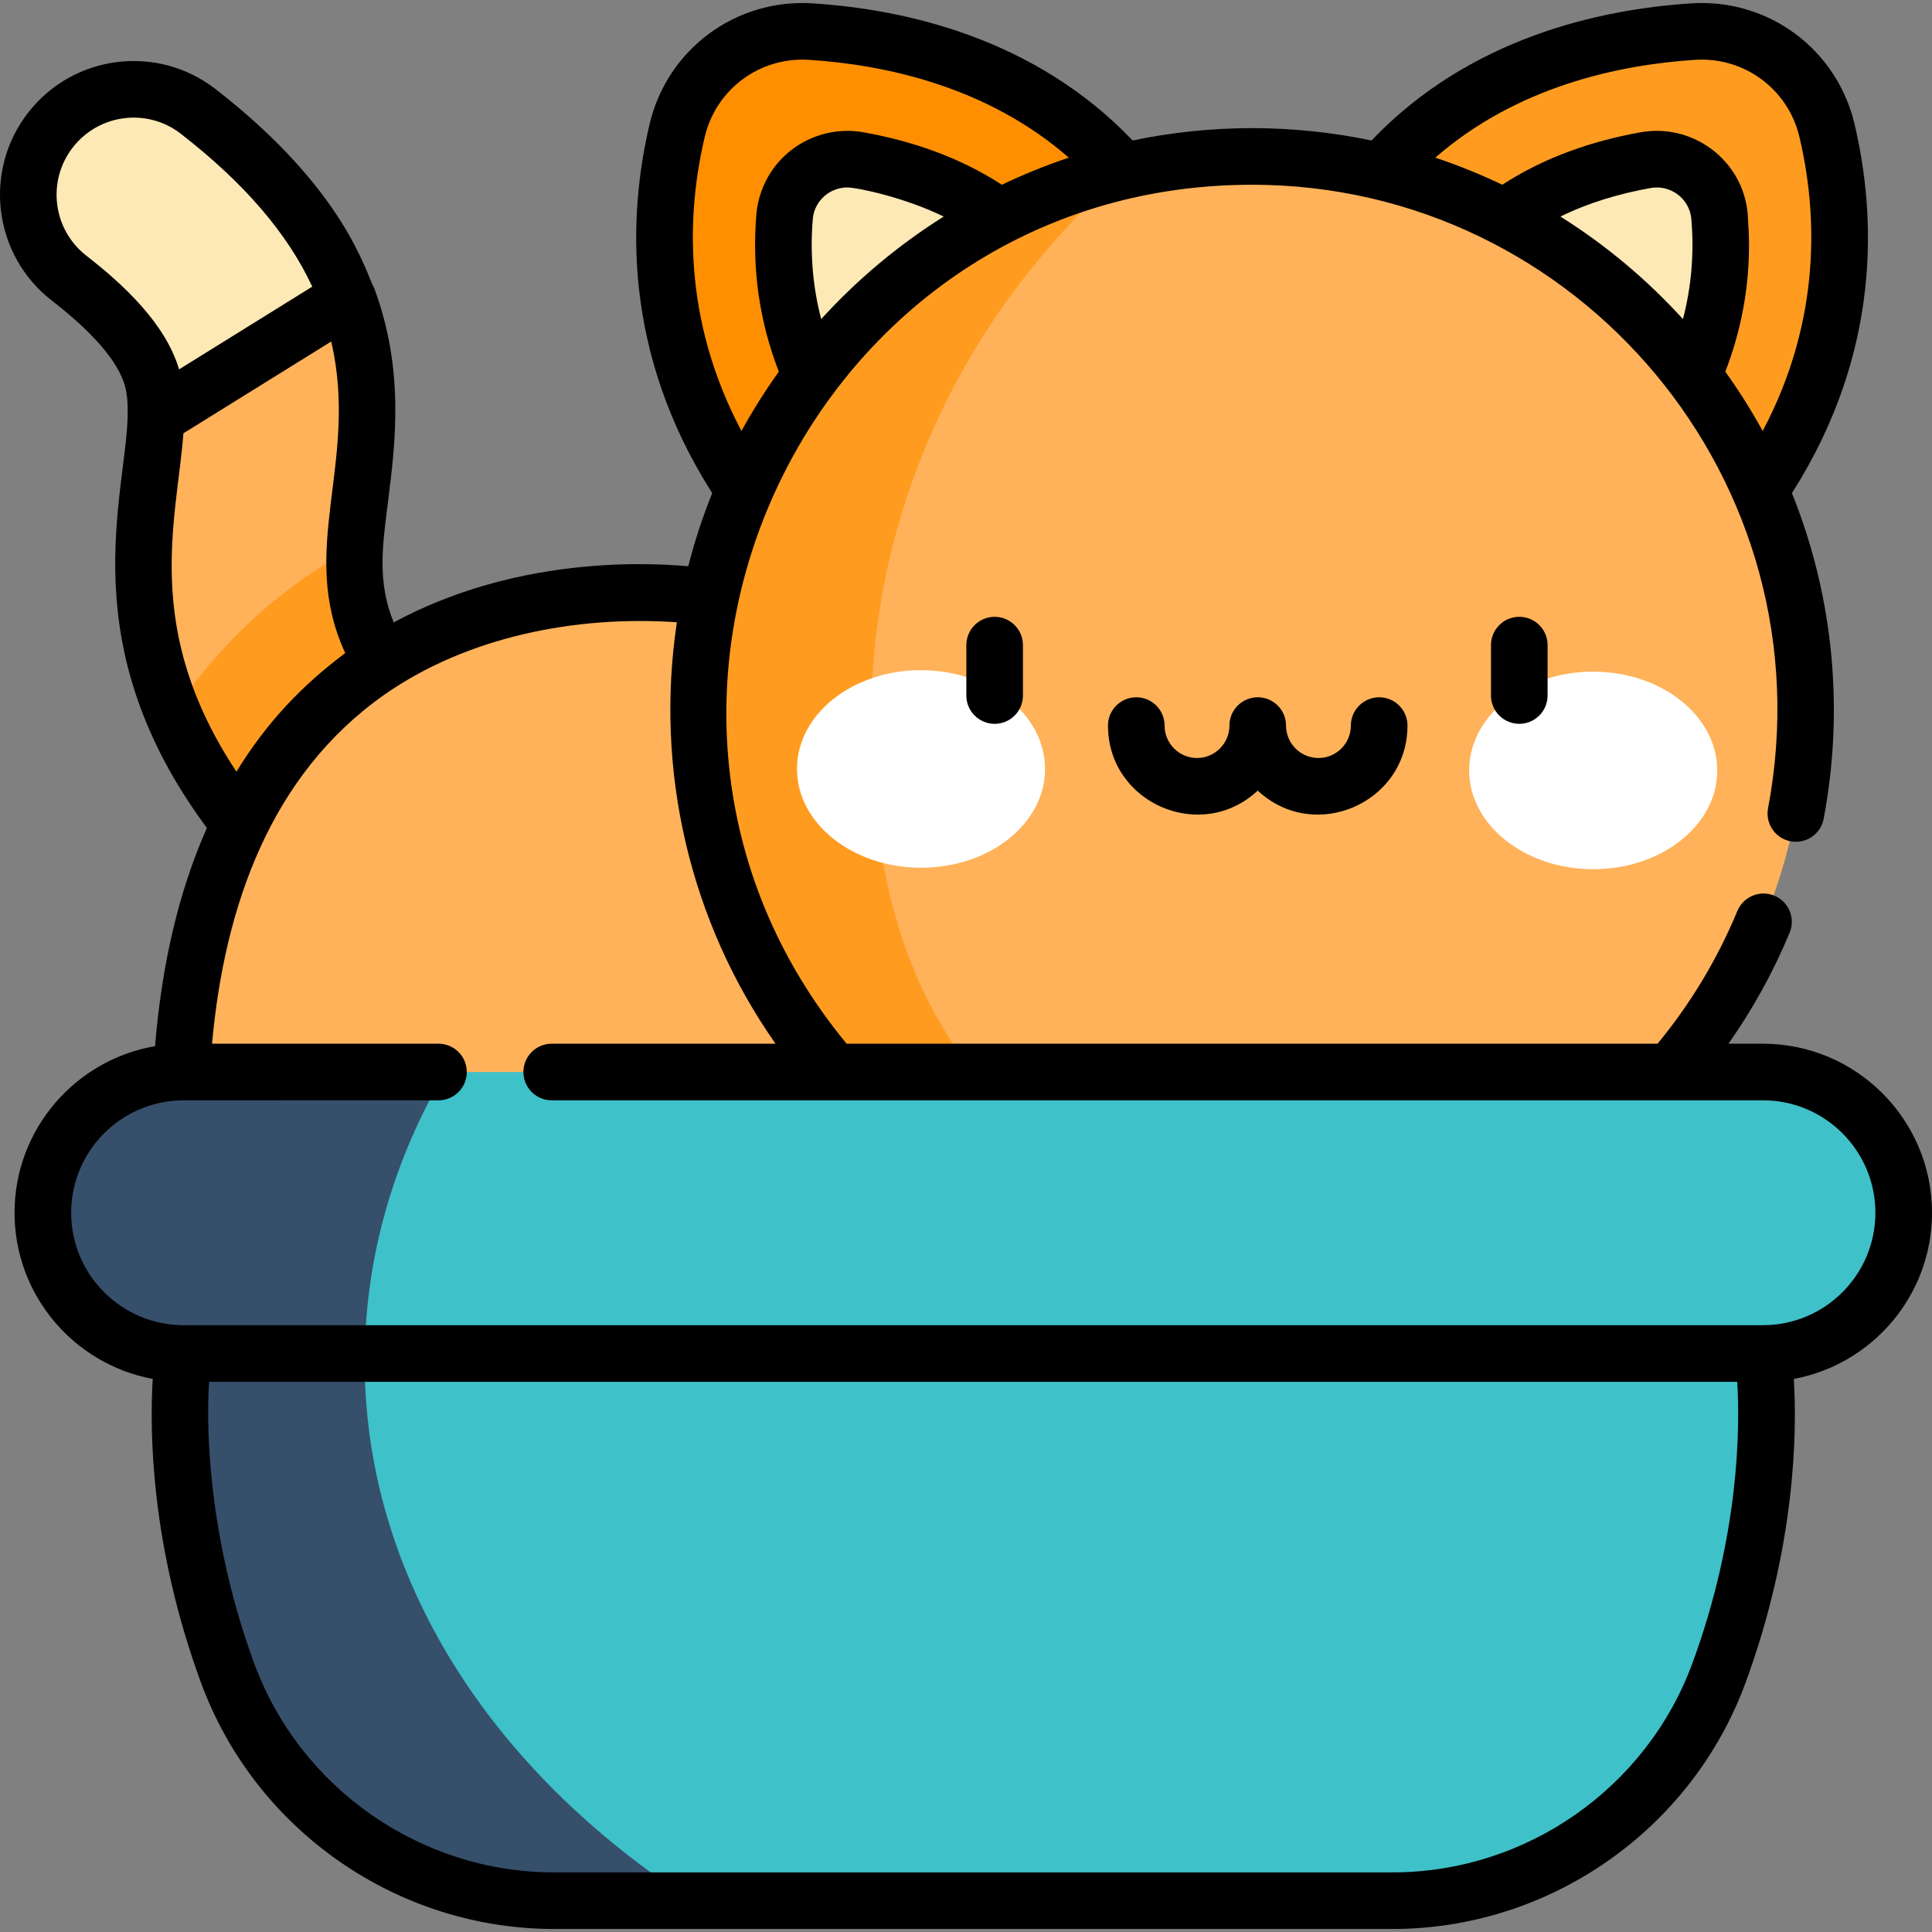 <?xml version="1.0"?>
<svg xmlns="http://www.w3.org/2000/svg" xmlns:xlink="http://www.w3.org/1999/xlink" xmlns:svgjs="http://svgjs.com/svgjs" version="1.1" width="512" height="512" x="0" y="0" viewBox="0 0 512 512" style="enable-background:new 0 0 512 512" xml:space="preserve" class=""><rect x="0" y="0" width="512" height="512" fill="#808080" stroke="none"/><g><g xmlns="http://www.w3.org/2000/svg"><g><path d="m467.203 358.687-209.268-37.297-209.267 37.297s-5.835 37.033 11.647 84.644c13.317 36.269 47.878 60.361 86.515 60.361h222.212c38.636 0 73.197-24.093 86.515-60.361 17.481-47.611 11.646-84.644 11.646-84.644z" fill="#3fc1c9" data-original="#b08bd7" style="" class=""/><g><path d="m133.564 246.048c-9.935 11.835-27.56 13.338-39.364 3.434-74.787-62.81-53.637-110.362-52.855-138.959l16.699-36.166 34.104 4.613c7.416 19.962 5.14 38.013 3.261 52.956-2.966 23.517-5.76 40.766 34.722 74.767 11.814 9.916 13.358 27.541 3.433 39.355z" fill="#ffb25a" data-original="#ffb25a" style="" class=""/></g><path d="m94.2 249.482c11.804 9.905 29.429 8.401 39.364-3.434 9.925-11.814 8.381-29.439-3.434-39.354-32.701-27.466-37.162-44-36.106-61.738-6.015 3.229-11.973 7-17.775 11.415-11.873 9.033-22.032 19.987-30.394 32.699 7.634 18.146 22.058 38.335 48.345 60.412z" fill="#ff9c20" data-original="#ff9c20" style="" class=""/><path d="m188.183 158.305s-140.45-24.302-140.45 140.811l210.203 22.274v-75.16z" fill="#ffb25a" data-original="#ffb25a" style="" class=""/><path d="m214.872 8.379c-16.593-1.065-31.562 9.992-35.395 26.171-5.972 25.212-7.386 65.691 25.579 105.856l109.68-67.941c-22.765-50.717-70.133-62.178-99.864-64.086z" fill="#ff8f00" data-original="#ff8f00" style="" class=""/><path d="m287.949 86.977c-10.151-22.614-27.598-36.689-53.338-43.03-2.412-.594-4.793-1.09-7.118-1.503-9.63-1.707-18.734 5.212-19.559 14.958-.005.064-.011.128-.016.192-1.942 23.55 5.363 45.591 21.711 65.51z" fill="#fde9b6" data-original="#fde9b6" style="" class=""/><path d="m448.764 8.379c16.593-1.065 31.562 9.992 35.395 26.171 5.972 25.212 7.386 65.691-25.579 105.856l-109.68-67.941c22.765-50.717 70.133-62.178 99.864-64.086z" fill="#ff9c20" data-original="#ff9c20" style="" class=""/><path d="m375.687 86.977c10.151-22.614 27.598-36.689 53.338-43.03 2.412-.594 4.793-1.09 7.118-1.503 9.63-1.707 18.734 5.212 19.559 14.958.005.064.011.128.016.192 1.942 23.55-5.362 45.591-21.711 65.51z" fill="#fde9b6" data-original="#fde9b6" style="" class=""/><circle cx="331.818" cy="188.138" fill="#ffb25a" r="146.674" data-original="#ffb25a" style="" class=""/><path d="m230.852 190.865c0-57.379 25.791-109.086 67.055-145.454-64.655 15.304-112.763 73.394-112.763 142.726 0 81.006 65.668 146.674 146.674 146.674 7.385 0 14.641-.552 21.733-1.605-82.877-15.496-122.699-58.244-122.699-142.341z" fill="#ff9c20" data-original="#ff9c20" style="" class=""/><g fill="#fff"><ellipse cx="244.126" cy="203.821" rx="26.176" ry="32.87" transform="matrix(.002 -1 1 .002 39.771 447.5)" fill="#ffffff" data-original="#ffffff" style="" class=""/><ellipse cx="422.295" cy="204.211" rx="26.176" ry="32.871" transform="matrix(.002 -1 1 .002 217.161 626.058)" fill="#ffffff" data-original="#ffffff" style="" class=""/></g><path d="m41.345 110.523c.112-3.891-.152-7.436-1.097-10.616-2.367-8.005-9.549-16.589-21.953-26.219-12.18-9.468-14.385-27.022-4.917-39.202 9.458-12.19 27.012-14.395 39.192-4.927 22.196 17.25 33.818 33.91 39.578 49.411z" fill="#fde9b6" data-original="#fde9b6" style="" class=""/><path d="m96.63 360.715c0-3.575.144-7.123.402-10.648l-48.365 8.62s-5.835 37.033 11.647 84.644c13.317 36.269 47.878 60.361 86.515 60.361h36.538c-53.02-34.223-86.737-85.568-86.737-142.977z" fill="#364f6b" data-original="#a47cd1" style="" class=""/><path d="m467.203 284.092h-418.535c-20.599 0-37.297 16.699-37.297 37.297 0 20.599 16.699 37.297 37.297 37.297h418.535c20.599 0 37.297-16.699 37.297-37.297 0-20.599-16.699-37.297-37.297-37.297z" fill="#3fc1c9" data-original="#dadada" style="" class=""/><path d="m117.964 284.092h-69.296c-20.599 0-37.297 16.698-37.297 37.297 0 20.599 16.699 37.297 37.297 37.297h47.996c.368-26.563 7.936-51.799 21.3-74.594z" fill="#364f6b" data-original="#ccccca" style="" class=""/></g><g><path d="m256.092 170.963v13.359c0 4.142 3.358 7.5 7.5 7.5s7.5-3.359 7.5-7.5v-13.359c0-4.142-3.358-7.5-7.5-7.5s-7.5 3.359-7.5 7.5z" fill="#000000" data-original="#000000" style="" class=""/><path d="m395.127 170.963v13.359c0 4.142 3.358 7.5 7.5 7.5s7.5-3.359 7.5-7.5v-13.359c0-4.142-3.358-7.5-7.5-7.5s-7.5 3.359-7.5 7.5z" fill="#000000" data-original="#000000" style="" class=""/><path d="m357.996 192.287c0 4.737-3.854 8.592-8.592 8.592-4.737 0-8.592-3.854-8.592-8.592 0-4.142-3.358-7.5-7.5-7.5s-7.5 3.358-7.5 7.5c0 4.737-3.854 8.592-8.592 8.592-4.737 0-8.592-3.854-8.592-8.592 0-4.142-3.358-7.5-7.5-7.5s-7.5 3.358-7.5 7.5c0 20.553 24.666 31.266 39.684 17.229 15.018 14.036 39.684 3.325 39.684-17.229 0-4.142-3.358-7.5-7.5-7.5s-7.5 3.358-7.5 7.5z" fill="#000000" data-original="#000000" style="" class=""/><path d="m53.261 445.922c14.336 39.045 51.934 65.278 93.557 65.278h222.219c41.623 0 79.221-26.233 93.558-65.278 13.368-36.405 13.626-66.726 12.784-80.493 20.809-3.856 36.621-22.129 36.621-44.037 0-24.702-20.097-44.799-44.799-44.799h-9.131c6.446-9.185 11.891-19.024 16.206-29.428 1.587-3.826-.228-8.214-4.054-9.802-3.825-1.586-8.215.228-9.802 4.054-5.277 12.724-12.385 24.542-21.151 35.175h-214.909c-74.529-90.389-10.036-227.634 107.453-227.634 86.489 0 153.094 78.839 136.74 165.229-.771 4.07 1.904 7.994 5.974 8.764 4.072.771 7.994-1.904 8.764-5.974 5.357-28.305 2.85-58.354-8.412-86.296 23.883-37.472 22.291-73.742 16.576-97.866-4.692-19.805-22.85-33.237-43.175-31.927-24.672 1.583-58.974 9.254-84.82 36.342-20.83-4.363-42.457-4.365-63.296 0-25.846-27.088-60.148-34.759-84.821-36.342-20.324-1.304-38.483 12.122-43.174 31.928-5.715 24.124-7.306 60.394 16.577 97.866-2.526 6.267-4.655 12.734-6.349 19.374-14.165-1.252-47.165-1.813-78.064 14.894-4.407-10.831-2.975-20.322-1.493-32.113 1.95-15.507 4.377-34.806-3.674-56.481-2.258-3.934-7.414-25.841-42.007-52.724-15.456-12.016-37.709-9.231-49.717 6.245-11.991 15.426-9.194 37.734 6.238 49.73 10.965 8.513 17.479 16.057 19.364 22.432.984 3.312.755 6.931.79 8.269 0 .001 0 .003-.001.005-.592 21.696-14.89 60.72 20.994 109.104-7.352 16.554-11.942 35.865-13.738 57.826-21.111 3.607-37.235 22.024-37.235 44.148 0 21.908 15.812 40.181 36.621 44.037-.84 13.768-.582 44.088 12.786 80.494zm392.741-361.357c-9.523-10.475-20.497-19.662-32.461-27.173 7.412-3.657 15.705-6.113 23.908-7.569 5.271-.934 10.319 2.807 10.781 8.256l.01.126c.744 9.006-.009 17.831-2.238 26.36zm-65.628-42.784c21.717-18.937 48.825-24.637 68.869-25.924 12.994-.835 24.617 7.751 27.618 20.416 4.611 19.466 6.177 47.905-9.73 77.942-2.99-5.454-6.303-10.7-9.904-15.719 8.506-21.951 5.886-39.58 5.947-41.732-1.198-14.174-14.417-24.181-28.343-21.711-12.883 2.285-25.611 6.667-36.701 13.908-5.657-2.705-11.731-5.176-17.756-7.18zm68.14 398.971c-12.178 33.165-44.117 55.448-79.476 55.448h-222.22c-35.36 0-67.299-22.283-79.476-55.448-11.361-30.94-12.913-59.405-11.933-74.561h404.977c.736 12.144.622 40.533-11.872 74.561zm-233.125-382.592.011-.13c.417-4.925 4.634-8.351 9.135-8.351 2.715 0 15.432 2.722 25.55 7.715-11.964 7.511-22.937 16.697-32.46 27.173-2.23-8.536-2.982-17.37-2.236-26.407zm-28.623-21.887c2.989-12.617 14.555-21.247 27.617-20.416 20.044 1.286 47.152 6.987 68.869 25.924-6.063 2.016-12.19 4.516-17.755 7.182-11.091-7.242-23.816-11.623-36.703-13.909-6.687-1.186-13.616.512-19.009 4.659-9.125 7.015-9.305 17.113-9.35 17.26-1.182 14.33.831 28.276 5.965 41.524-3.601 5.019-6.914 10.265-9.904 15.719-15.907-30.038-14.341-58.477-9.73-77.943zm-163.882 31.489c-8.899-6.918-10.513-19.783-3.594-28.684 6.872-8.856 19.684-10.583 28.665-3.602 16.748 13.015 28.187 26.312 34.8 40.487-8.607 5.346-27.034 16.791-35.296 21.922-3.593-12.083-14.657-22.423-24.575-30.123zm25.725 47.066 39.174-24.33c7.415 32.041-9.023 55.024 3.708 82.567-11.247 8.435-20.587 18.019-28.831 31.427-25.049-37.751-15.817-66.52-14.051-89.664zm-29.753 206.564c0-16.211 13.033-29.531 29.375-29.786l67.974-.012c4.142 0 7.5-3.358 7.5-7.5s-3.358-7.5-7.5-7.5h-60.013c3.294-36.509 15.566-71.255 45.516-92.382 22.092-15.537 51.013-21.139 77.67-19.303-5.893 39.169 3.37 79.231 26.148 111.685h-59.321c-4.142 0-7.5 3.358-7.5 7.5s3.358 7.5 7.5 7.5h320.996c16.431 0 29.798 13.368 29.798 29.799 0 16.43-13.366 29.796-29.795 29.798-5.832.001-419.374 0-418.554 0-16.429-.003-29.794-13.369-29.794-29.799z" fill="#000000" data-original="#000000" style="" class=""/></g></g></g></svg>
